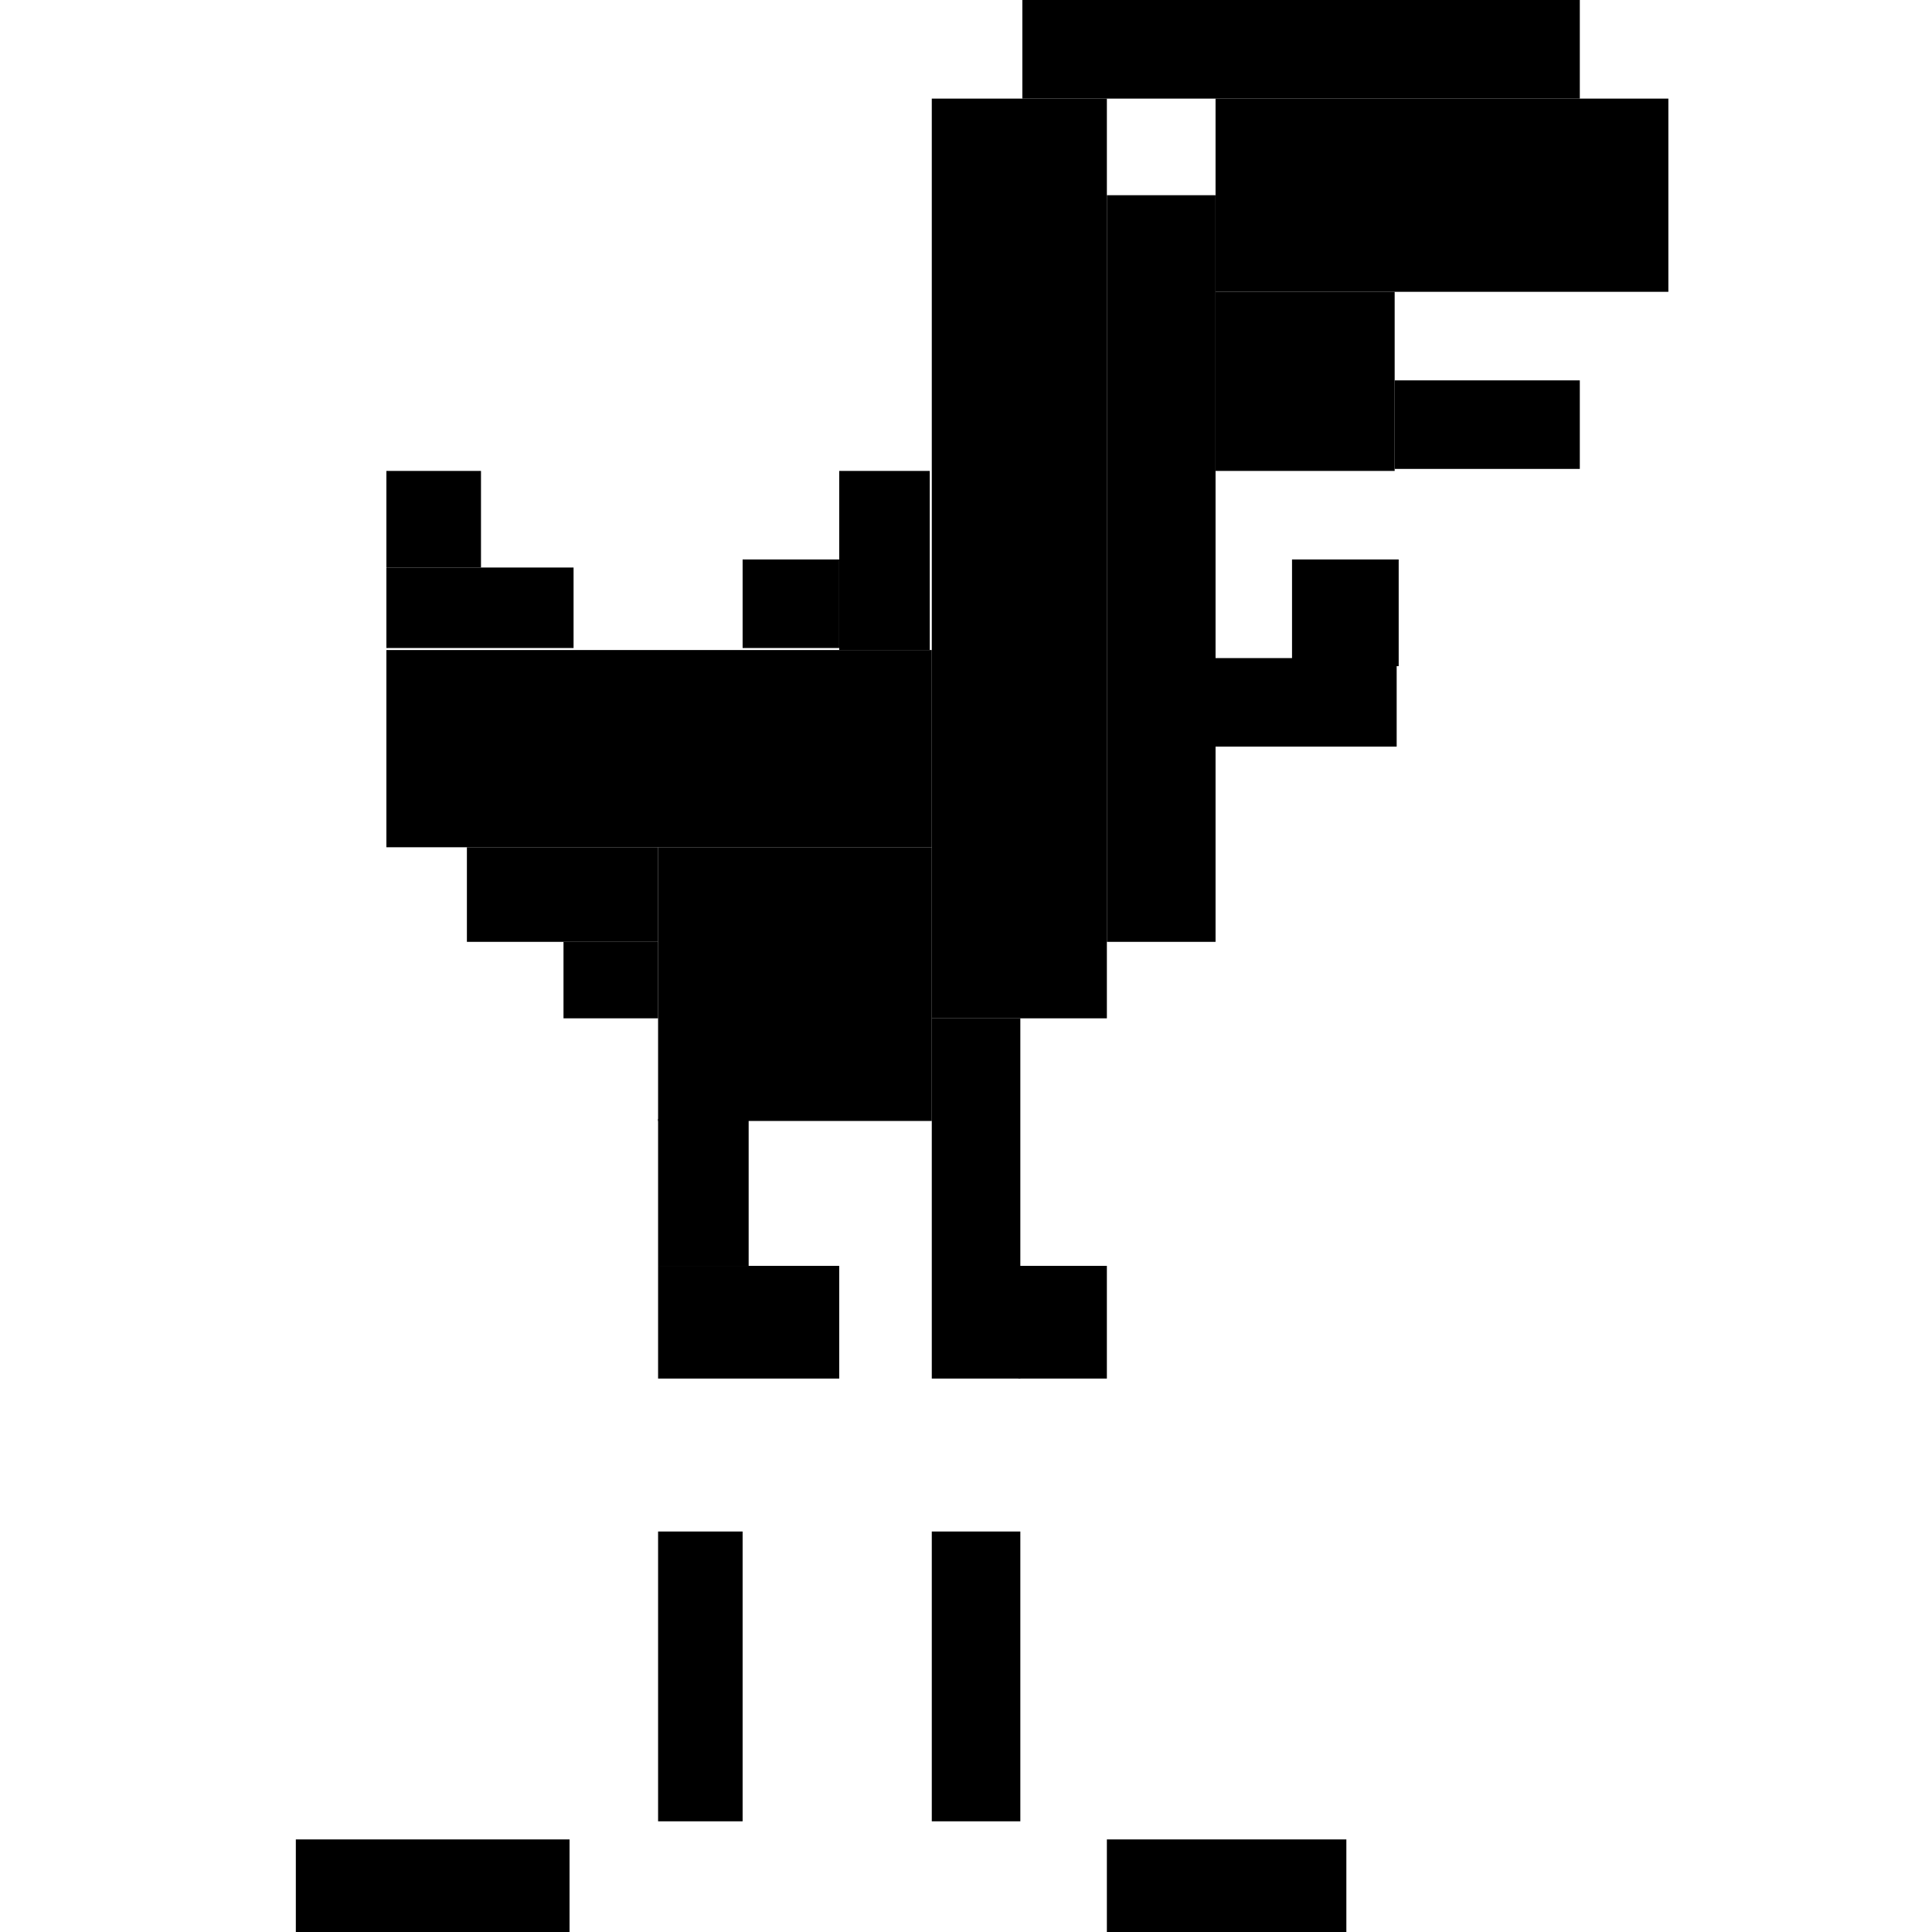 <?xml version="1.0" encoding="utf-8"?>
<!-- Generator: Adobe Illustrator 22.1.0, SVG Export Plug-In . SVG Version: 6.00 Build 0)  -->
<svg version="1.1" id="Layer_1" xmlns="http://www.w3.org/2000/svg" xmlns:xlink="http://www.w3.org/1999/xlink" x="0px" y="0px"
	 viewBox="0 0 96 96" style="enable-background:new 0 0 96 96;" xml:space="preserve">
<title>sprplay</title>
<rect x="50.8" width="27.7" height="4.9"/>
<rect x="60.4" y="4.9" width="22.5" height="9.6"/>
<rect x="46.3" y="4.9" width="8.7" height="45.7"/>
<rect x="55" y="9.7" width="5.4" height="37.1"/>
<rect x="60.4" y="14.5" width="8.9" height="8.9"/>
<rect x="69.3" y="18.9" width="9.2" height="4.4"/>
<rect x="60.2" y="32.7" width="9.2" height="4.4"/>
<rect x="64.2" y="27.8" width="5.3" height="5.3"/>
<rect x="46.3" y="50.6" width="4.4" height="17.9"/>
<rect x="50.6" y="62.9" width="4.4" height="5.6"/>
<rect x="19.2" y="32.3" width="27.1" height="9.8"/>
<rect x="41.7" y="23.4" width="4.5" height="8.9"/>
<rect x="36.9" y="27.8" width="4.8" height="4.4"/>
<rect x="32.7" y="42.1" width="13.6" height="13.6"/>
<rect x="23.2" y="42.1" width="9.5" height="4.7"/>
<rect x="28" y="46.8" width="4.7" height="3.8"/>
<rect x="32.7" y="62.9" width="9" height="5.6"/>
<rect x="32.7" y="55.6" width="4.5" height="7.3"/>
<rect x="19.2" y="28.2" width="9.3" height="4"/>
<rect x="19.2" y="23.4" width="4.7" height="4.8"/>
<rect x="32.7" y="76.1" width="4.2" height="14.4"/>
<rect x="46.3" y="76.1" width="4.4" height="14.4"/>
<rect x="55" y="91.4" width="11.9" height="4.6"/>
<rect x="14.7" y="91.4" width="13.6" height="4.6"/>
</svg>
